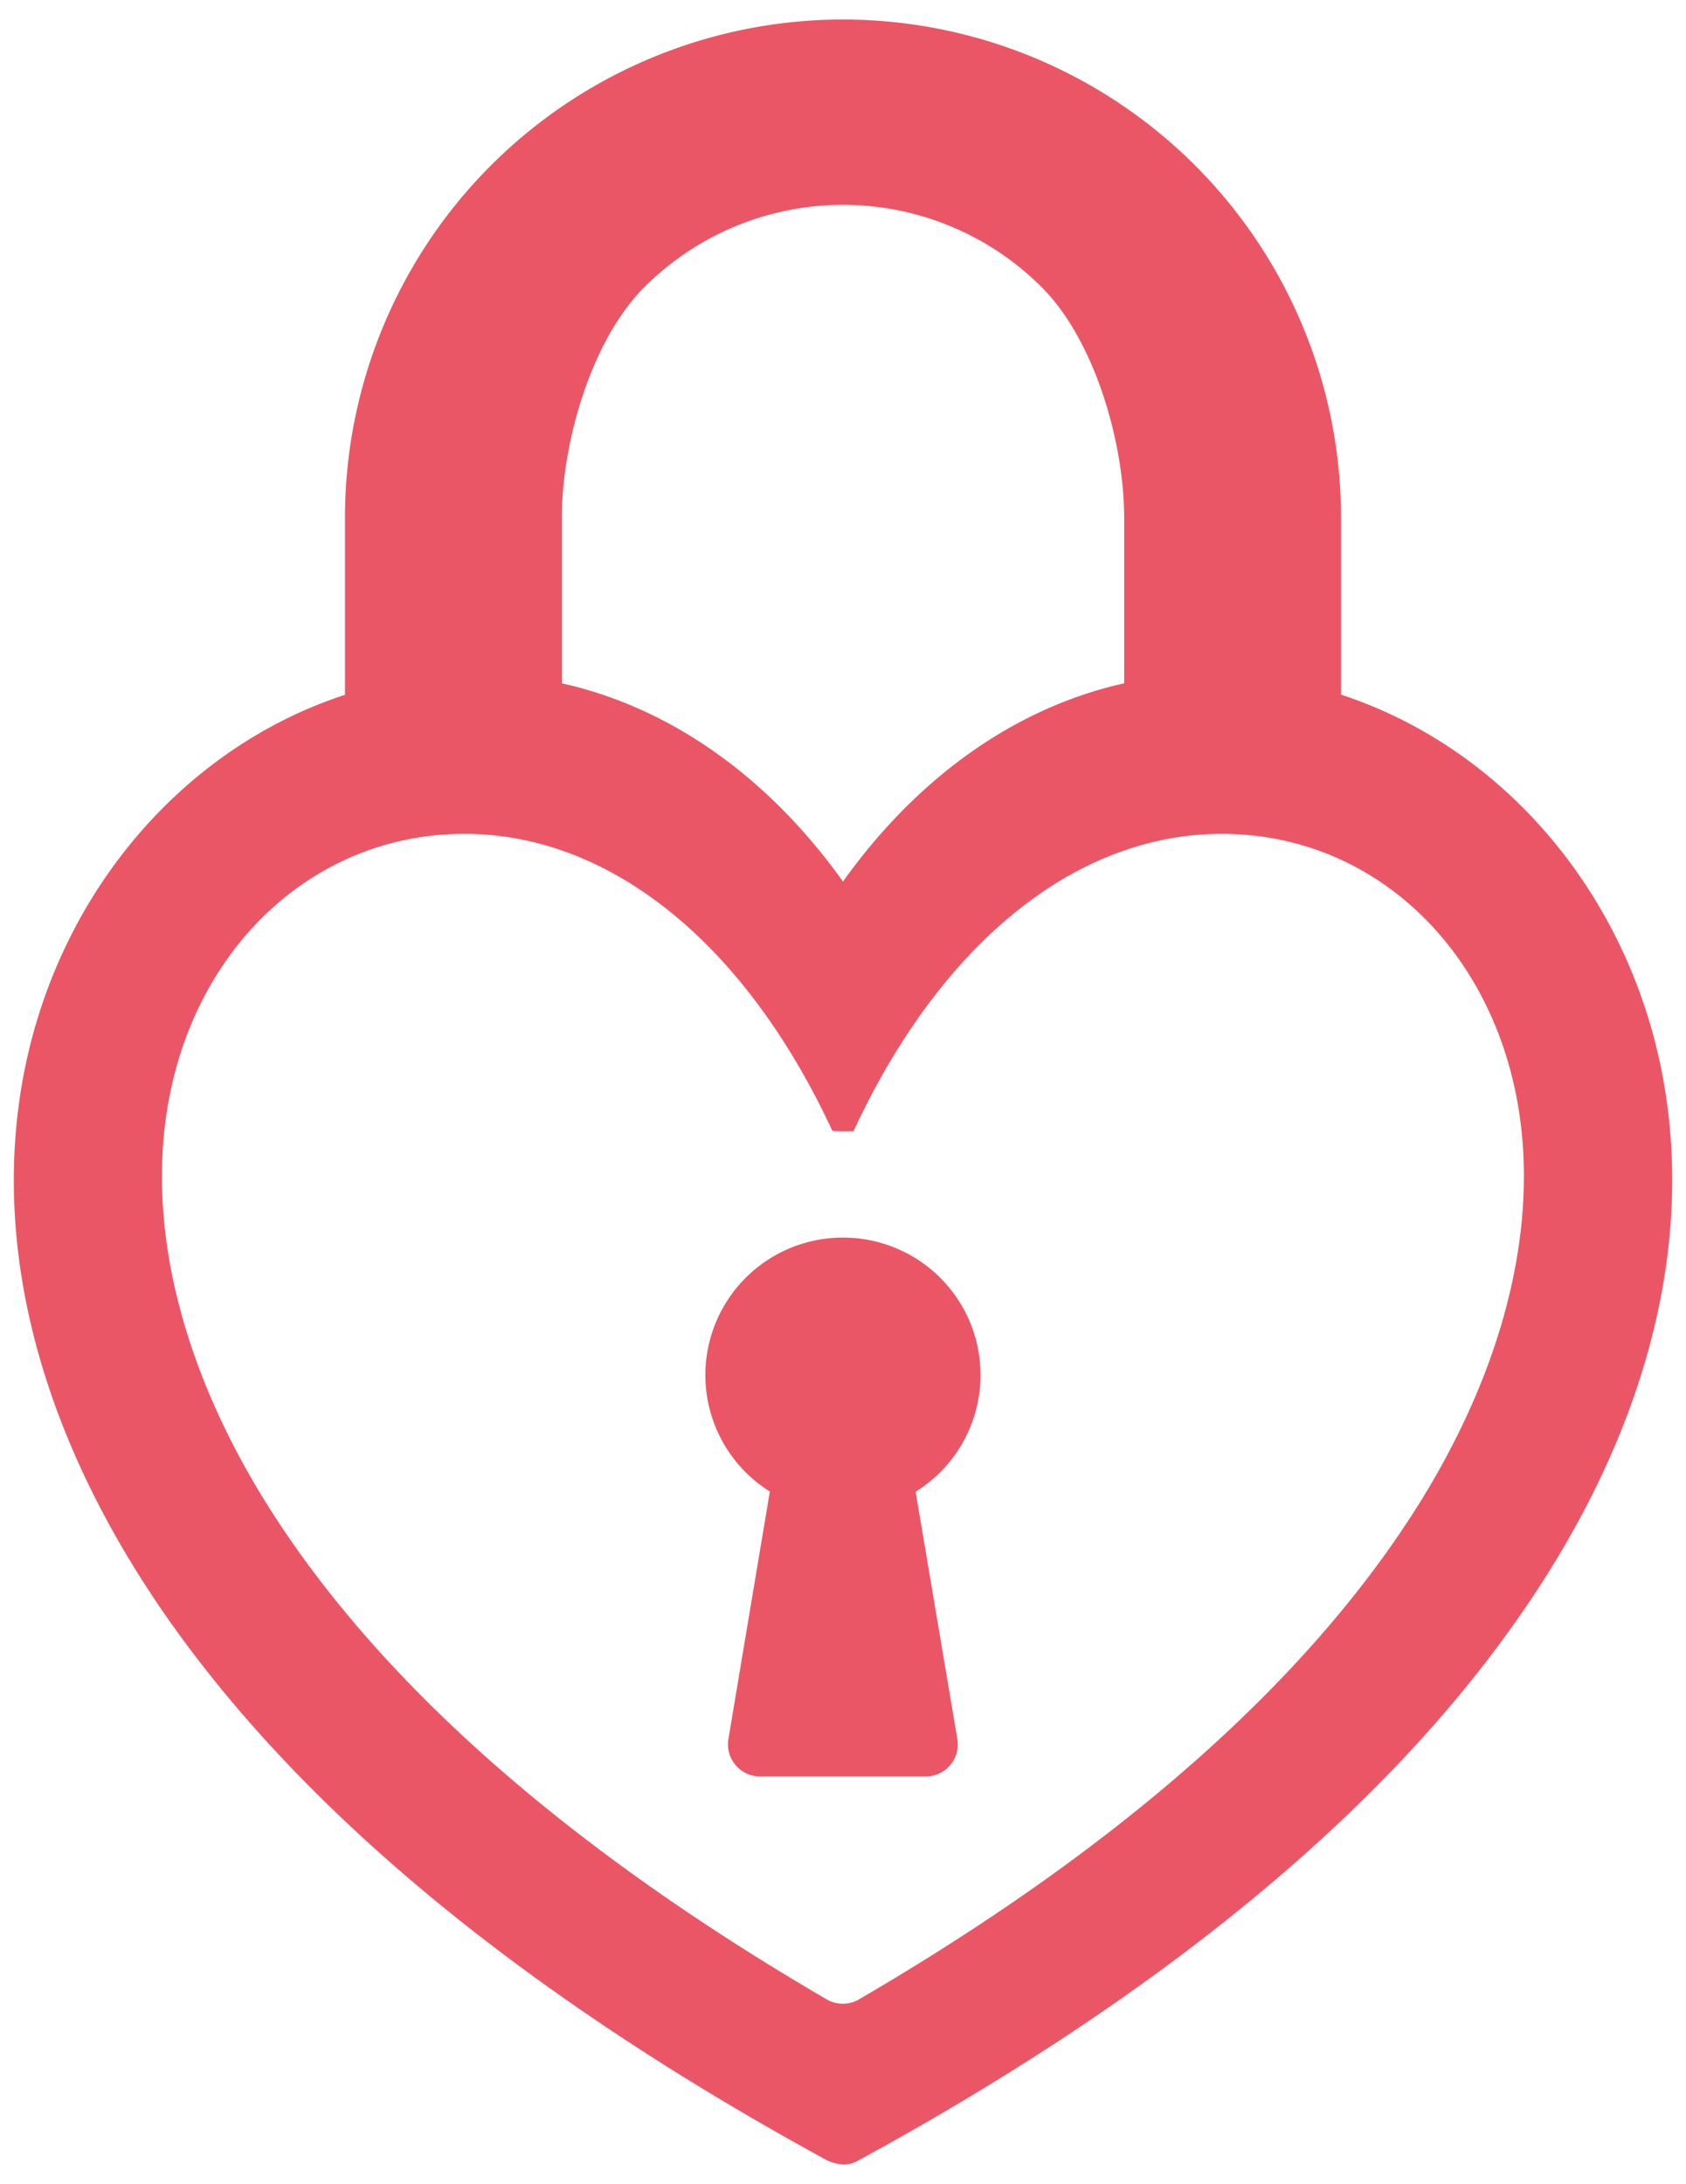 <svg id="Layer_1" data-name="Layer 1" xmlns="http://www.w3.org/2000/svg" viewBox="0 0 345.83 447.87"><path d="M341.68,224.47c-5.94-39-32.13-70.72-66.61-82V106.3A102.2,102.2,0,0,0,172.93,4h0A102.2,102.2,0,0,0,70.76,106.29V142.5c-34.48,11.25-60.68,43-66.61,82-5.12,33.7,4.76,70,28.57,105,28,41.09,74.1,79.32,137,113.61a10.24,10.24,0,0,0,3.17.8,5.94,5.94,0,0,0,3.14-.8c62.94-34.29,109.05-72.52,137-113.61C336.92,294.46,346.8,258.17,341.68,224.47ZM115.23,106.29c0-15.42,6-36.44,16.89-47.35a57.62,57.62,0,0,1,81.59,0c10.89,10.91,16.89,31.93,16.88,47.35v33.85c-22,4.9-42.14,18.92-57.68,40.66-15.53-21.74-35.67-35.76-57.68-40.66ZM290,310.11c-22.8,35.59-61.09,69.22-113.82,99.95a6.57,6.57,0,0,1-3.3.89h0a6.6,6.6,0,0,1-3.3-.89c-52.73-30.73-91-64.36-113.81-99.95-19-29.68-26.36-60.5-20.69-86.78,6.23-28.84,27.41-49.24,54-52,32.12-3.3,62.49,19.31,81.66,60.61.61,0,1.33.08,2.18.08s1.57,0,2.18-.08c19.17-41.3,49.53-63.9,81.67-60.61,26.55,2.72,47.73,23.12,53.95,52C316.39,249.61,309,280.43,290,310.11Z" fill="#eb5666"/><path d="M187.81,305.94a28.18,28.18,0,0,0-14.9-52.12h0a28.19,28.19,0,0,0-15,52.08l-8.5,50.77a6.58,6.58,0,0,0,6.48,7.66h0l34,0a6.57,6.57,0,0,0,6.48-7.67Z" fill="#eb5666"/></svg>